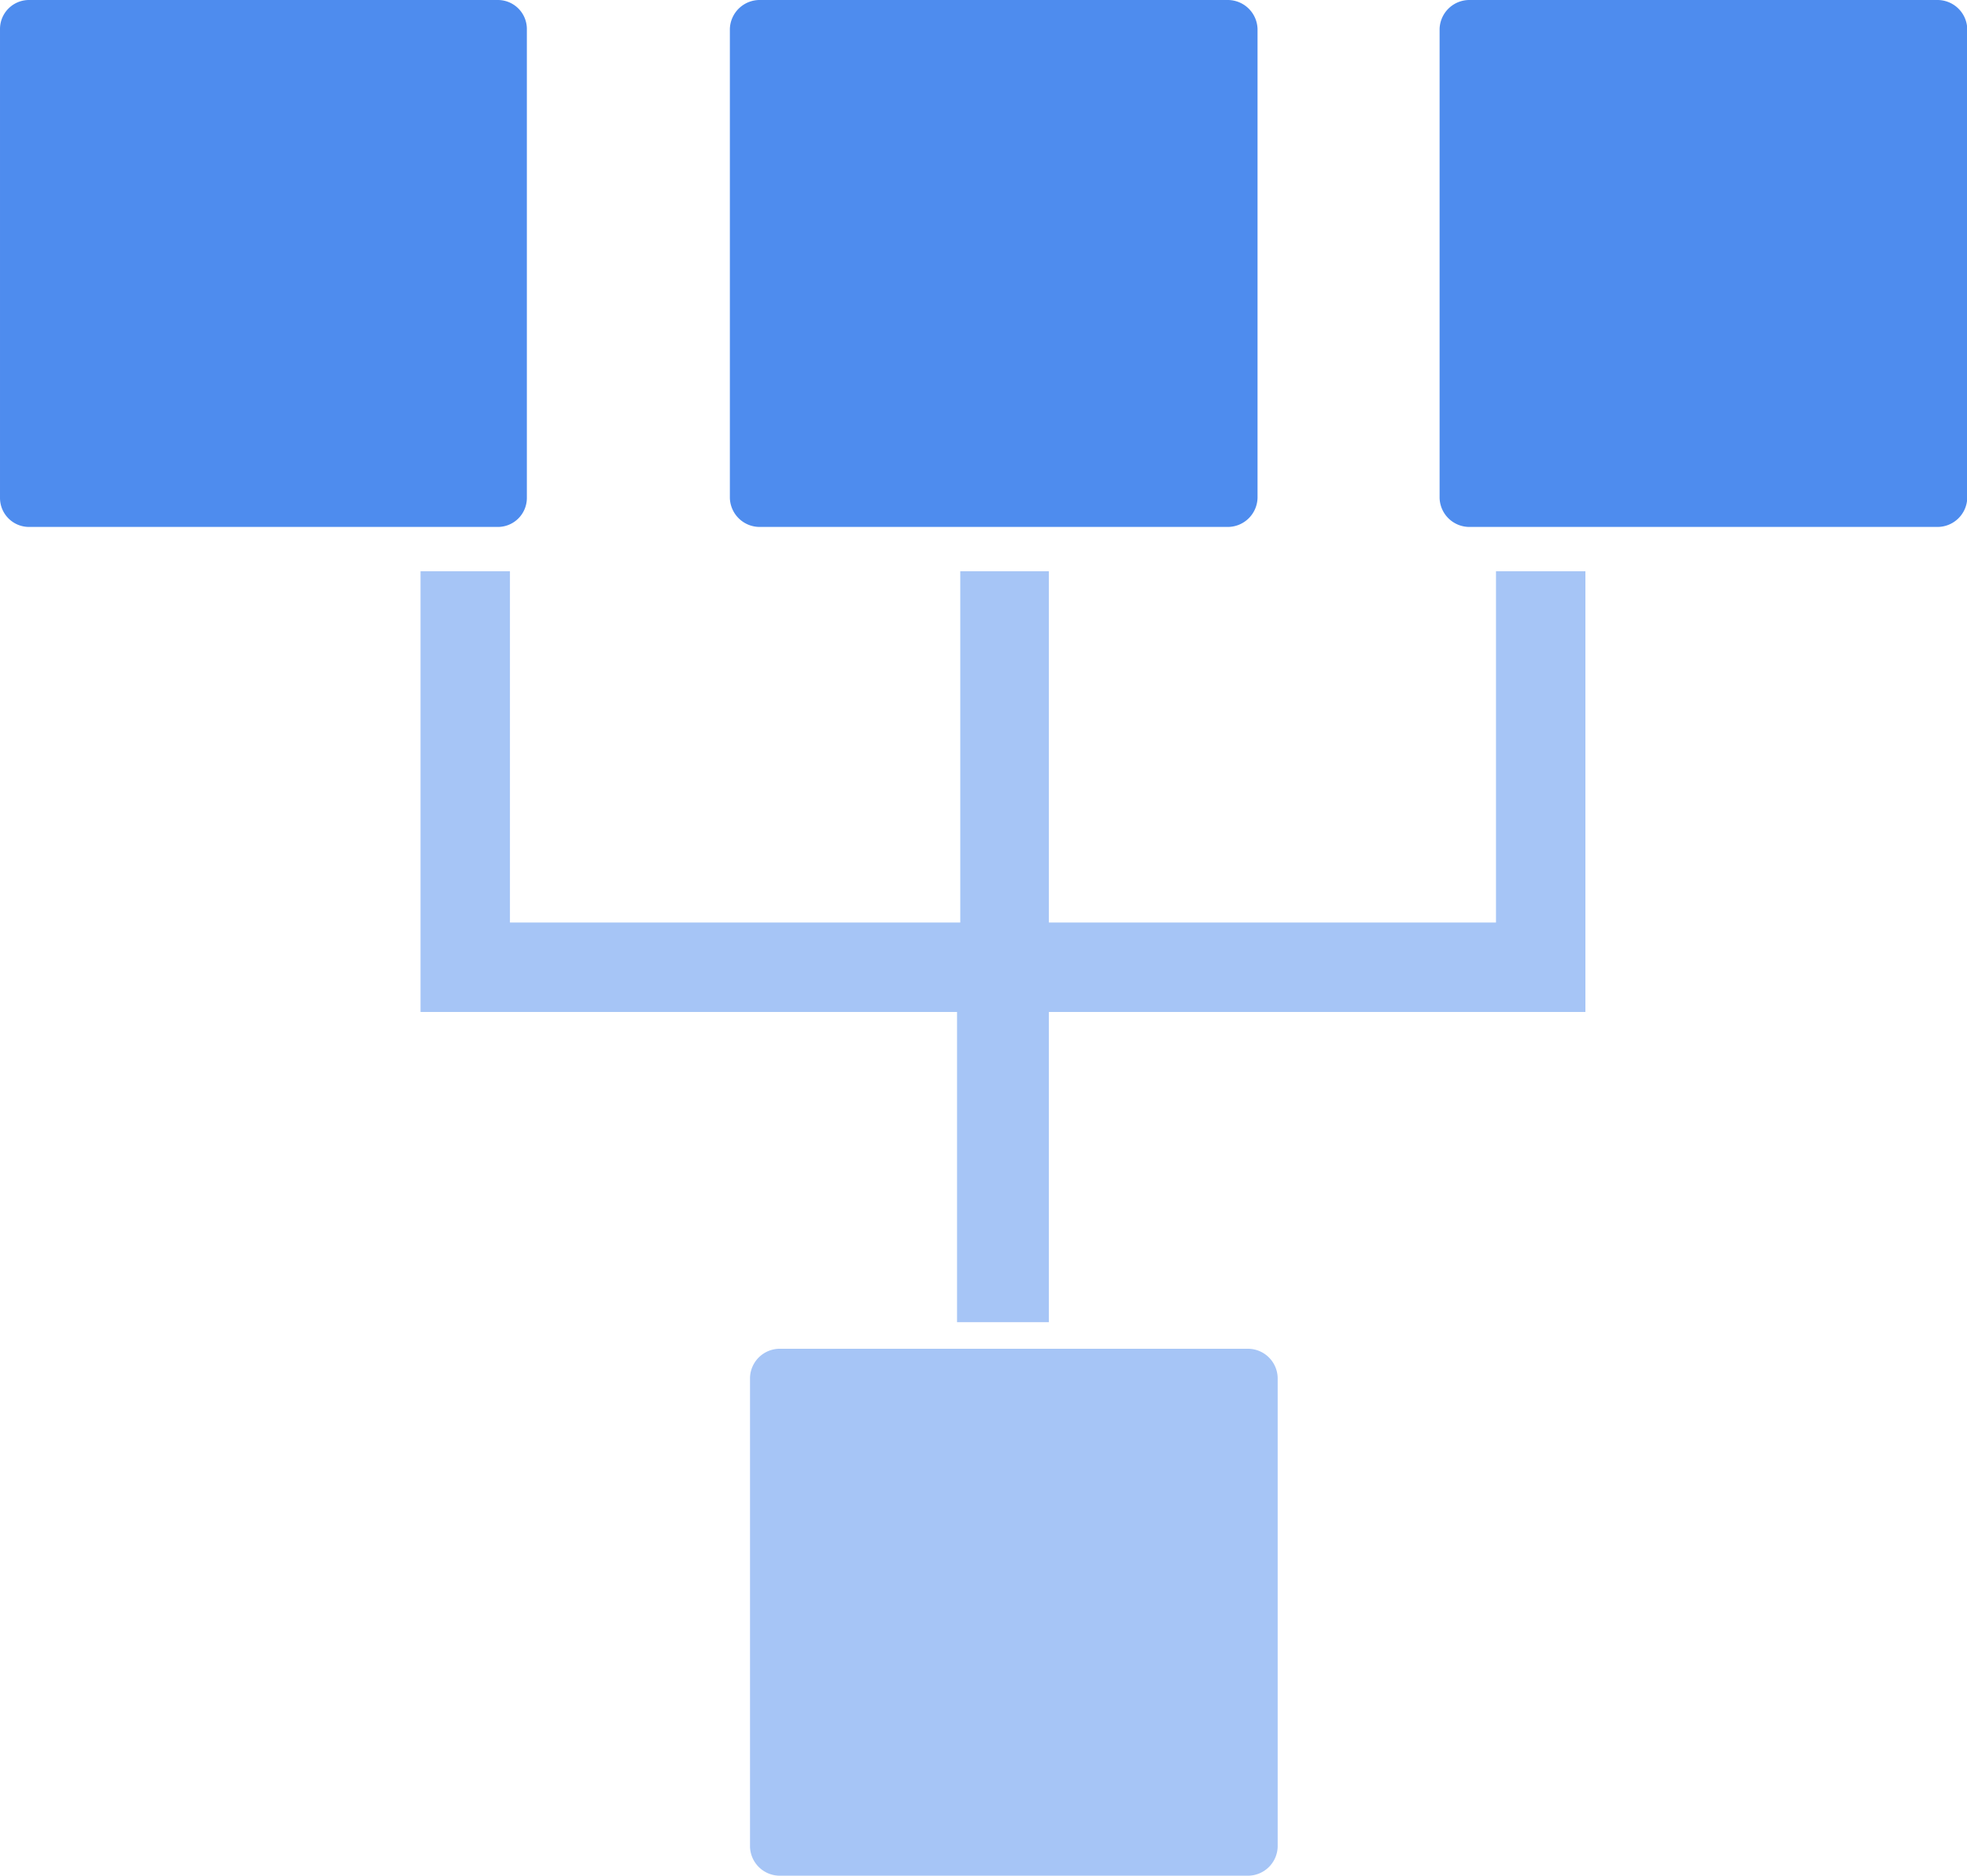 <?xml version="1.0" standalone="no"?><!DOCTYPE svg PUBLIC "-//W3C//DTD SVG 1.1//EN" "http://www.w3.org/Graphics/SVG/1.1/DTD/svg11.dtd"><svg t="1583997107522" class="icon" viewBox="0 0 1074 1024" version="1.1" xmlns="http://www.w3.org/2000/svg" p-id="13390" xmlns:xlink="http://www.w3.org/1999/xlink" width="209.766" height="200"><defs><style type="text/css"></style></defs><path d="M271.835 287.67H15.835A15.835 15.835 0 0 1 0 271.835V15.835A15.835 15.835 0 0 1 15.835 0h256a15.835 15.835 0 0 1 15.835 15.835v256a15.835 15.835 0 0 1-15.835 15.835zM670.351 287.67H414.79a16.275 16.275 0 0 1-16.275-15.835V15.835A16.275 16.275 0 0 1 414.79 0h255.56a16.275 16.275 0 0 1 16.275 15.835v256a16.275 16.275 0 0 1-16.275 15.835zM1057.869 287.67h-255.56a16.275 16.275 0 0 1-16.275-15.835V15.835a16.275 16.275 0 0 1 16.275-15.835h255.56a16.275 16.275 0 0 1 16.275 15.835v256a16.275 16.275 0 0 1-16.275 15.835z" fill="#4E8CEE" p-id="13391"></path><path d="M681.347 1024H425.787a16.275 16.275 0 0 1-16.275-15.835V752.165a16.275 16.275 0 0 1 16.275-15.835h255.56a16.275 16.275 0 0 1 16.275 15.835v256a16.275 16.275 0 0 1-16.275 15.835zM816.825 311.863v191.78h-244.124V311.863h-48.385v191.78H278.433V311.863H229.608v240.605h292.948v169.347h50.144v-169.347h292.948V311.863h-48.825z" fill="#A6C5F6" p-id="13392"></path></svg>
